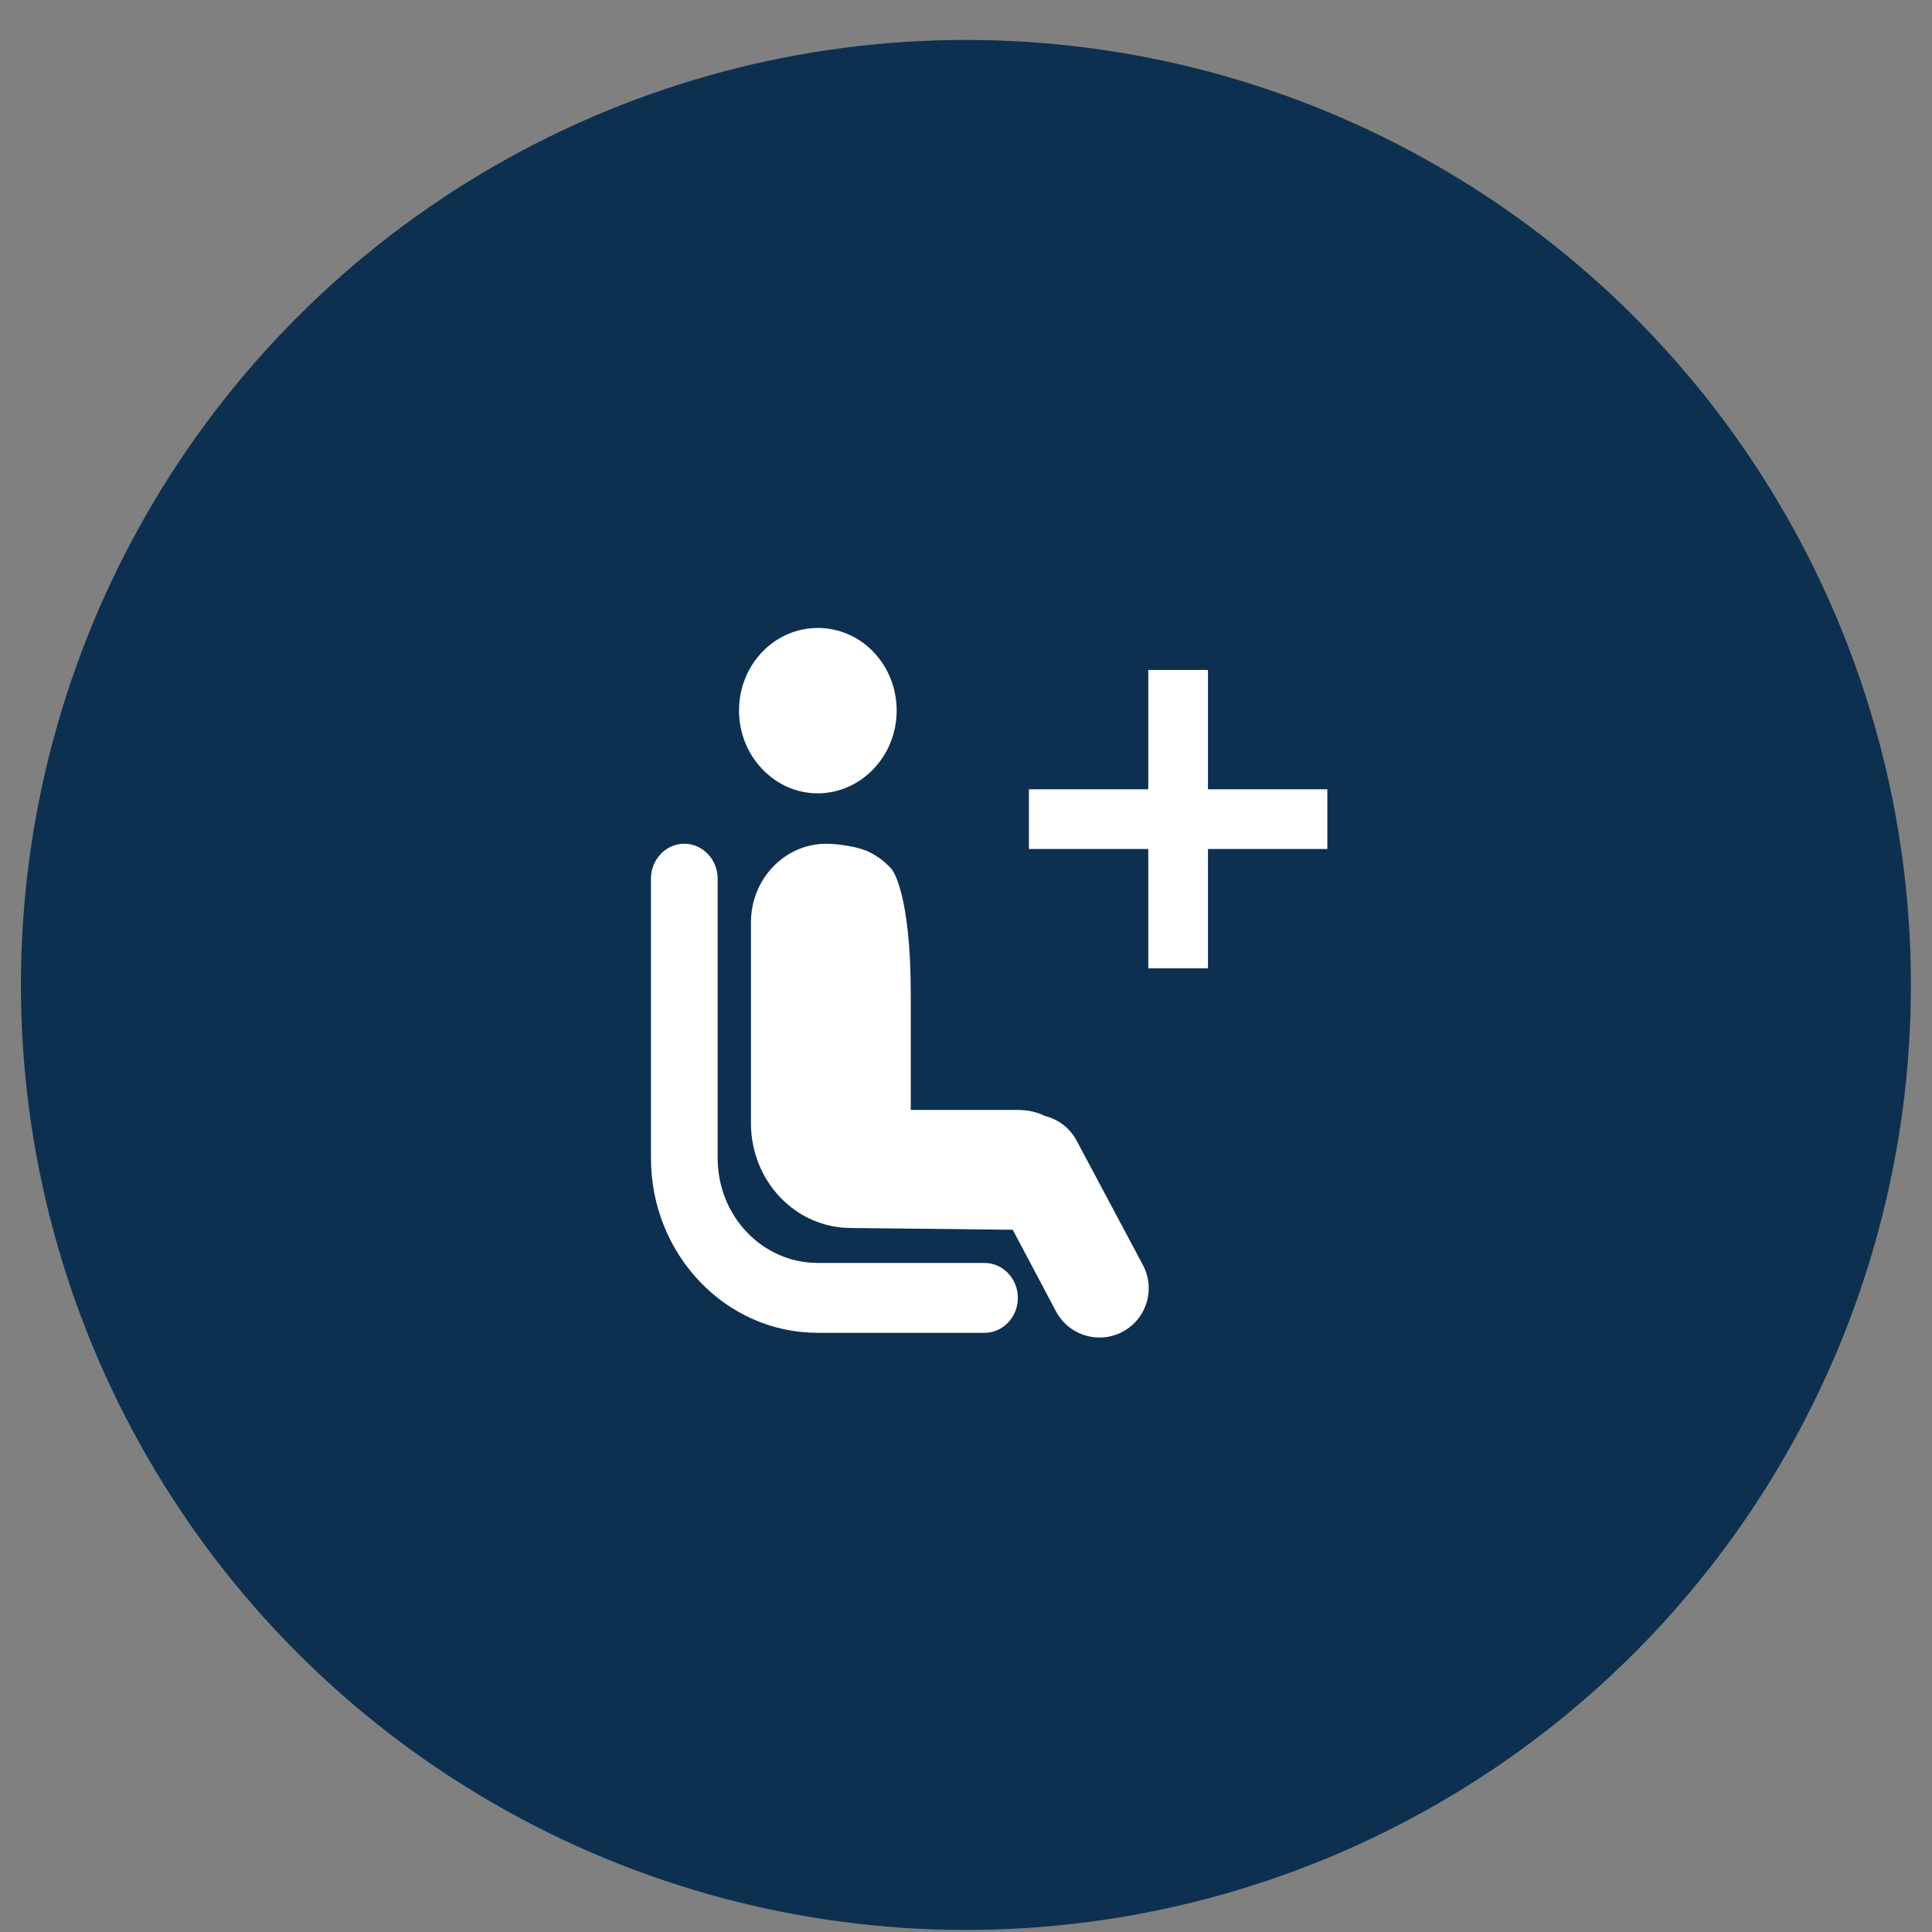 <svg xmlns="http://www.w3.org/2000/svg" fill="none" viewBox="0 0 46 46"><rect x="0" y="0" width="46" height="46" fill="#808080" stroke="none"/><g clip-path="url(#a)"><circle cx="22.998" cy="23.451" r="22.5" fill="#0D3050"/><path fill="#fff" fill-rule="evenodd" d="M18.145 18.307c-.732-.766-.732-2.014 0-2.781.732-.766 1.924-.766 2.655 0 .732.766.732 2.014 0 2.781-.741.776-1.924.776-2.655 0Zm-1.058 9.268v-6.654c0-.457-.357-.832-.794-.832-.437 0-.794.374-.794.832v6.654c0 2.296 1.779 4.159 3.971 4.159h3.971c.437 0 .794-.374.794-.832 0-.458-.357-.832-.794-.832h-3.971c-1.318 0-2.383-1.115-2.383-2.495ZM24.872 26.57c-.184-.097-.405-.143-.656-.143h-2.531v-2.744c0-2.469-.453-2.986-.453-2.986-.151-.175-.342-.316-.548-.416-.23-.116-.722-.191-.993-.191h-.024c-.985 0-1.787.84-1.787 1.871v4.782c0 1.381 1.064 2.495 2.383 2.495l3.85.042 1.029 1.942c.318.6 1.078.805 1.655.447.525-.326.707-1.003.416-1.548l-1.58-2.964c-.166-.311-.449-.513-.762-.588Zm3.889-10.619h-1.421v2.842H24.498v1.421h2.842v2.842h1.421v-2.842h2.842v-1.421h-2.842v-2.842Z" clip-rule="evenodd"/></g><defs><clipPath id="a"><path fill="#fff" d="M0 0h45v45H0z" transform="translate(.498 .951)"/></clipPath></defs></svg>
